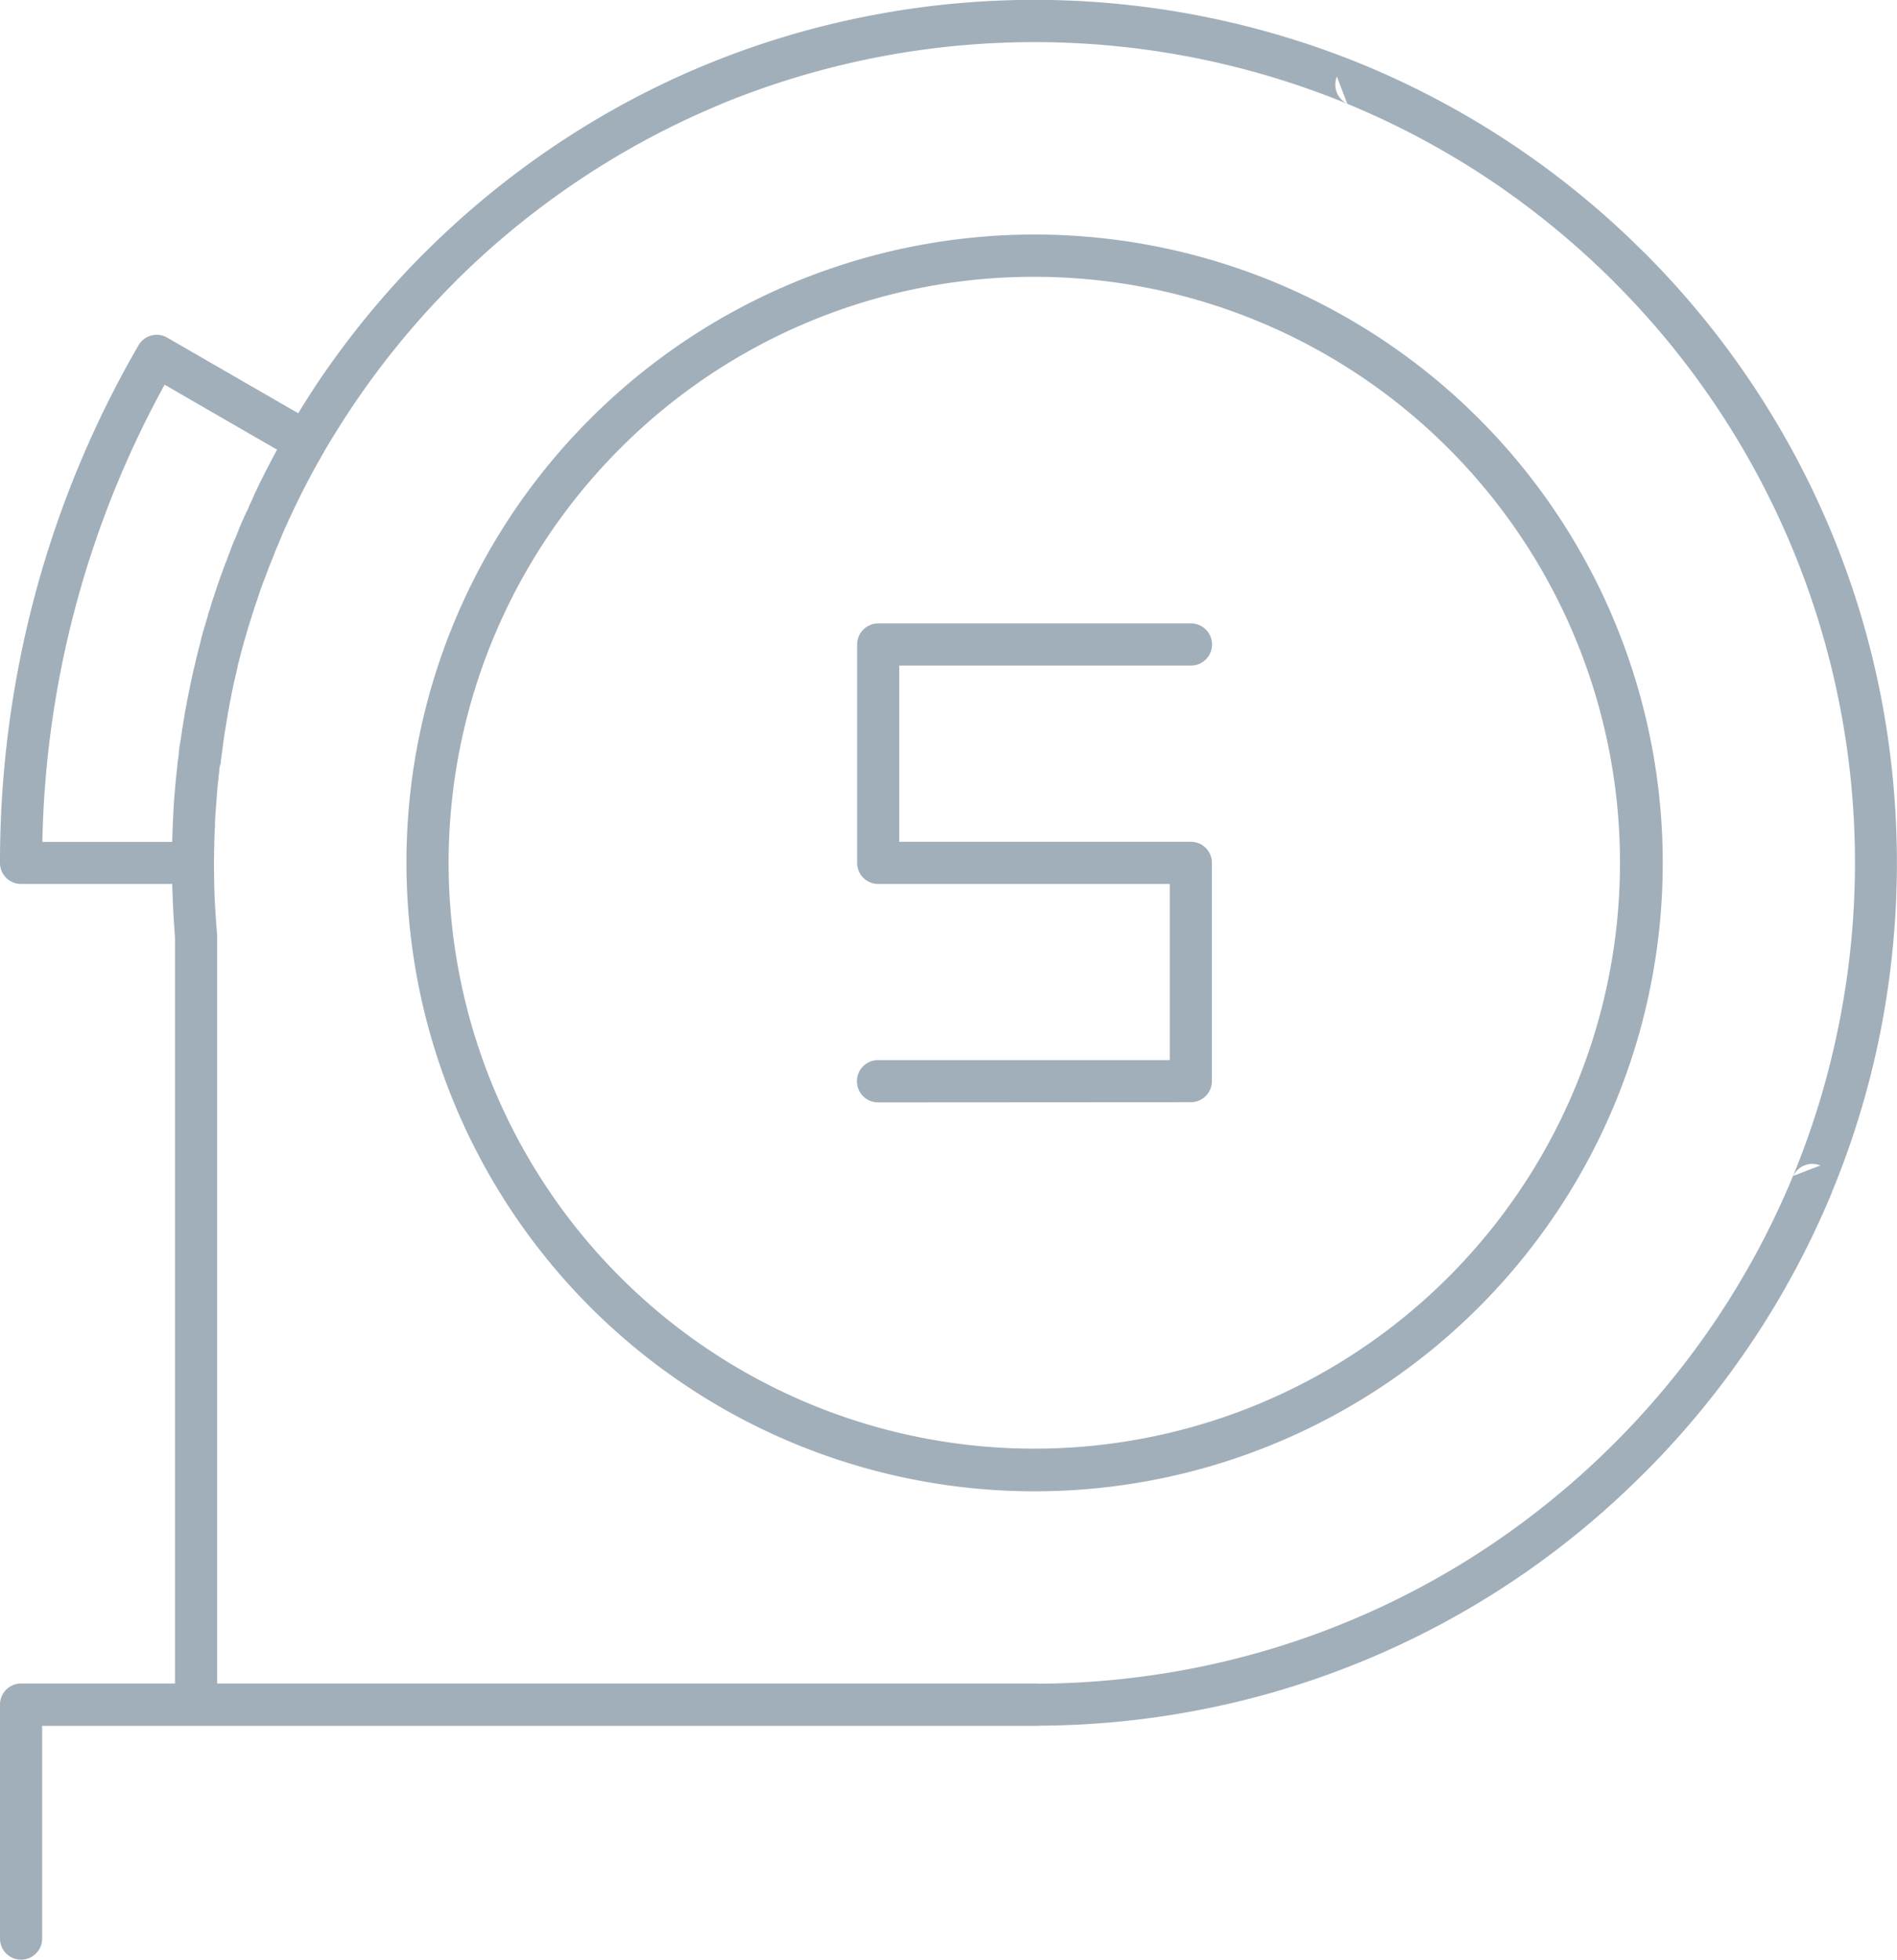 <svg xmlns="http://www.w3.org/2000/svg" viewBox="0 0 19.751 20.395"><title>stopwatch-icon-uc-santa-barbara</title><g id="ICONS"><path d="M16.811,2.94a8.677,8.677,0,0,0-1.296-1.066,8.543,8.543,0,0,0-1.476-.789l-.009-.004a8.584,8.584,0,0,0-6.525.003v.001a8.506,8.506,0,0,0-1.475.789A8.62,8.62,0,0,0,4.73,2.94h.001a8.613,8.613,0,0,0-1.067,1.298c-.1.15-.197.304-.288.46l-.005.01c-.094.161-.183.327-.265.495-.032.064-.062.129-.092.193l-.002.003-.002.005-.021.047-.004.008-.004.008-.001.004-.002.003-.009.021-.002.003-.004.008-.003.009L2.958,5.519l-.001.003-.004.008-.003.009-.003.005-.001.003-.004.007-.003.009-.003.006V5.569L2.933,5.577l-.003.008-.003.007v.001l-.003.008L2.92,5.608l-.004.008H2.916l-.003.008-.003.009-.004.007V5.64l-.002.007-.003.009-.004.008-.001.001-.002.007-.003.008-.004.008v.002L2.884,5.694l-.004.008-.004.012h0l-.01.023h0l-.009.024h0l-.009.024h0l-.01.023h0l-.009.024-.01.024-.009.024h0l-.01.023h0l-.009.025h0L2.781,5.954l-.009.025h0L2.763,6.003h0L2.754,6.027h0L2.744,6.051l-.009.024-.009.025-.009.024-.008.024h0l-.009.025L2.692,6.198,2.684,6.222,2.676,6.247l-.009.025h0l-.008.024-.009.025L2.643,6.346h0l-.008.025-.009.025L2.619,6.42v.001L2.612,6.445l-.009.025-.007.025-.008.025h0l-.008.025h0l-.007.025h0l-.007.025h0l-.008.025v.001l-.007.025h0l-.008.024h0l-.006.026h0l-.008.025h0l-.007.025h0l-.006.026h0l-.007.025h0l-.007.025h0l-.006.025h0l-.007.026h0l-.006.025h0l-.007.026h0L2.472,6.95h0l-.006.025h0l-.006.025v.001l-.006.025h0l-.006.026v.001l-.006.025h0l-.006.026h0l-.006.025V7.13l-.005.025v.001l-.005.025h0l-.006.026h0l-.005.026v.001l-.005.025h0l-.005.026h0l-.005.026h0l-.005.025v.001l-.004.024v.001l-.005.025h0l-.005.025h0l-.004.025v.001l-.004.025h0l-.004.026h0l-.005.025h0l-.004.026h0l-.004.025h0l-.004.026h0l-.005.025v.001l-.004.025h0l-.003.026h0l-.004.025v.001l-.004.025h0l-.003.026h0l-.004.026h0l-.003.026h0l-.003.025h0l-.004.027h0l-.003.025v.001l-.004.025v.001l-.002.025h0l-.004.027h0L2.288,7.976h0l-.004.026h0l-.002.026h0L2.279,8.055h0l-.003.026v.001l-.002.025h0l-.003.026h0l-.003.026h0l-.003.026h0l-.002.026h0l-.002.026h0l-.002.027h0L2.257,8.29h0l-.002.027h0l-.002.026h0l-.002.027h0l-.002.026V8.396l-.002.025h0l-.002.027h0l-.002.027h0l-.002.026v.001l-.001.026h0l-.002.026v.001L2.239,8.58l-.001.027-.002.027-.001.027h0l-.001.026h0l-.001.027-.001.026-.001.027v.027h0l-.001.027h0l-.001.026v.054l-.001.028V8.98h0c0,.137.003.26.007.372.006.115.014.239.025.371v.018h.001v7.78h8.541l.006.001.012.001a8.617,8.617,0,0,0,1.635-.167,8.476,8.476,0,0,0,3.057-1.27,8.584,8.584,0,0,0,1.297-1.066l.001-.001a8.528,8.528,0,0,0,1.855-2.772l.004-.009a8.455,8.455,0,0,0,.479-1.587,8.535,8.535,0,0,0-2.338-7.711ZM1.714,4.004l1.171.676q-.088.162-.171.329l-.016.032v.001l-.011.023-.002.001-.006.016L2.675,5.09,2.674,5.092l-.01.023-.002.002-.002.005-.004.009-.004.008-.002.003-.002.004-.003.009-.004.008-.001.004-.006.012-.004.009-.002.005-.002.003-.003.009-.015.032-.003.006-.002.003-.007.016-.002.006-.001.003-.004.008-.003.009-.003.006-.001.002-.01.024H2.569l-.007.017-.003.007-.001.001-.003.009L2.551,5.36,2.547,5.368h0l-.004.009-.003.009-.004.008-.003.008L2.529,5.41l-.004.008h0l-.004.008-.003.009-.004.008v.001l-.003.008-.007.016-.001.001-.003.008-.004.008-.003.009L2.493,5.494l-.003.007-.004.009-.003.009-.001.002-.002.007-.004.009-.004.01h0l-.01.025h0l-.01.025h0L2.44,5.622h0l-.01.024h0l-.01.026h0l-.01.025h0l-.009.025v.001l-.01.025-.009.025h0l-.01.025v.001l-.009.026L2.352,5.85h0l-.01.026-.009.025-.01.026-.009.026-.009.026-.01.025-.009.026-.009.027-.009.025-.009.026L2.251,6.133h0l-.009.026-.008.026-.009.027h0l-.009.026-.009.026-.008.026L2.192,6.316h0l-.008.026h0l-.009.027h0l-.008.026L2.16,6.422l-.008.026-.008.027h0l-.007.027h0l-.009.025V6.527l-.007.027h0l-.008.026V6.581l-.007.026h0l-.008.027h0l-.006.027h0L2.086,6.686v.001l-.007.027h0l-.007.026h0l-.007.027v.001l-.007.026h0l-.007.028h0l-.006.026v.001l-.007.027h0l-.006.027h0l-.006.027h0l-.007.027h0l-.006.027v.001L2.007,7.009h0l-.006.027h0l-.006.027h0L1.99,7.09h0l-.006.027v.001l-.006.026V7.145l-.005.027h0l-.006.027h0l-.005.028h0L1.957,7.25l-.001.002-.003.021-.002.007-.003.016-.002.009-.002.014-.003.014-.002.009-.003.016-.002.007-.002.02-.002.003L1.926,7.413h0l-.004.024v.002l-.003.021-.001.006L1.915,7.485l-.002.008-.003.015-.002.012-.001.011-.003.016-.004.027-.002.004-.003.023v.001l-.003.024v.002l-.004.022L1.887,7.656l-.002.018-.001.009-.003.015-.002.012-.002.011-.003.016-.001.008-.003.019-.001.005-.003.023v.001l-.003.024v.002L1.862,7.841l-.001.004-.002.02-.001.008-.002.016-.002.011-.002.013-.002.015-.001.009-.002.018L1.847,7.96l-.002.022L1.845,7.984l-.003.024V8.009l-.002.023-.001.005-.002.02-.001.008L1.835,8.08l-.002.011-.002.013-.001.015L1.83,8.128l-.002.018-.001.006-.002.022-.001.002L1.823,8.201h0l-.002.023v.004l-.002.021v.007l-.001.017-.002.01-.001.014-.001.014-.001.01L1.812,8.339v.007l-.002.021V8.37l-.002.024h0l-.001.025V8.422L1.806,8.444v.006l-.002.018L1.804,8.478v.014l-.001.013-.001.011-.001.016V8.541l-.001.02v.004l-.001.023v.001l-.001.024v.002l-.001.022v.007l-.001.018v.009L1.795,8.687,1.794,8.7v.028l-.001.009v.025H.441A10.291,10.291,0,0,1,1.714,4.004ZM.365,6.189a10.67,10.67,0,0,1,1.077-2.595.218.218,0,0,1,.299-.08l1.364.787c.063-.104.128-.205.195-.307A9.077,9.077,0,0,1,4.421,2.63h.001A9.071,9.071,0,0,1,5.785,1.51,8.937,8.937,0,0,1,7.335.679h.001A8.906,8.906,0,0,1,9.017.171a9.01,9.01,0,0,1,5.177.503l.012.005a8.992,8.992,0,0,1,2.913,1.95h.001l.001.001a8.992,8.992,0,0,1,1.95,2.916,8.919,8.919,0,0,1,.508,1.679,9.092,9.092,0,0,1,0,3.51,8.855,8.855,0,0,1-.504,1.668l-.004.013a9,9,0,0,1-1.95,2.913v.001h-.002a8.922,8.922,0,0,1-4.577,2.456,8.992,8.992,0,0,1-1.716.174l-.022.002H.439v2.214a.219.219,0,0,1-.439,0V17.741a.22.22,0,0,1,.219-.22h1.603V9.749c-.009-.116-.018-.243-.023-.377V9.37c-.002-.059-.005-.115-.006-.17H.219A.219.219,0,0,1,0,8.98,10.773,10.773,0,0,1,.365,6.189ZM10.771,2.881A6.098,6.098,0,1,1,6.457,4.667a6.081,6.081,0,0,1,4.313-1.786ZM6.147,4.357A6.54,6.54,0,1,1,4.232,8.98,6.517,6.517,0,0,1,6.147,4.357Zm2.995,7.116a.22.22,0,0,1,0-.44h3.037V9.2H9.143a.22.22,0,0,1-.219-.22V6.708a.22.22,0,0,1,.219-.22h3.257a.219.219,0,0,1,0,.439H9.363V8.761h3.037a.219.219,0,0,1,.218.218v2.273a.219.219,0,0,1-.218.219ZM14.028,1.08a.221.221,0,0,1-.109-.283l.109.283ZM18.671,12.238a.22.22,0,0,1,.282-.108Z" style="fill:#a1afba;fill-rule:evenodd"/></g></svg>